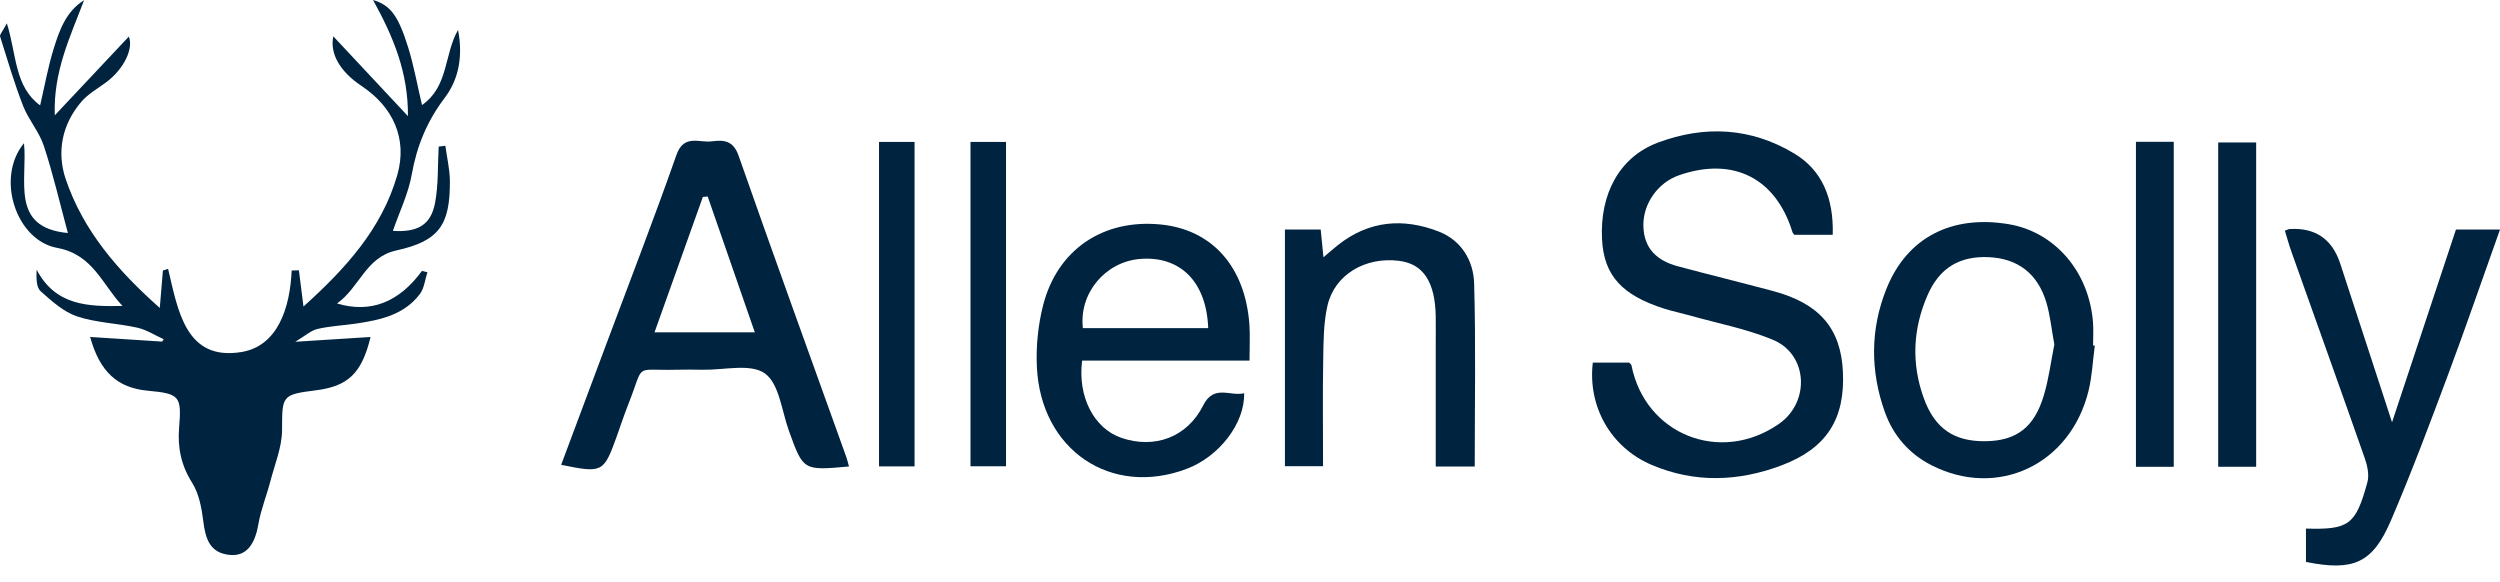 <svg width="146" height="34" viewBox="0 0 146 34" fill="none" xmlns="http://www.w3.org/2000/svg">
<path d="M3.965 13.61C3.486 11.839 3.099 10.155 2.56 8.519C2.291 7.698 1.668 7 1.351 6.188C0.834 4.861 0.432 3.489 0.004 2.127C-0.027 2.028 0.129 1.871 0.401 1.362C0.978 3.206 0.839 5.047 2.344 6.155C2.613 5.001 2.81 3.87 3.154 2.784C3.484 1.732 3.868 0.661 4.91 0.012C4.106 2.14 3.104 4.175 3.2 6.734C4.751 5.086 6.16 3.589 7.523 2.137C7.807 2.82 7.256 4.025 6.177 4.824C5.696 5.18 5.148 5.483 4.765 5.927C3.626 7.247 3.296 8.868 3.84 10.468C4.859 13.47 6.869 15.801 9.331 17.984C9.403 17.133 9.459 16.467 9.514 15.798L9.817 15.701C10.396 18.146 10.846 21.085 14.092 20.56C16.222 20.213 16.939 17.982 17.033 15.798L17.456 15.786C17.538 16.438 17.619 17.09 17.723 17.901C20.168 15.697 22.298 13.373 23.203 10.218C23.811 8.093 22.95 6.237 21.106 5.013C19.829 4.165 19.254 3.102 19.466 2.123C20.834 3.586 22.243 5.093 23.823 6.782C23.845 4.231 22.972 2.152 21.786 0C22.801 0.3 23.263 0.921 23.832 2.755C24.174 3.853 24.376 4.994 24.645 6.135C26.203 5.059 25.936 3.155 26.749 1.749C27.033 3.196 26.828 4.582 25.982 5.699C24.953 7.058 24.345 8.505 24.049 10.179C23.849 11.308 23.325 12.379 22.945 13.482C24.393 13.579 25.172 13.138 25.412 11.827C25.607 10.763 25.559 9.651 25.619 8.561L26.009 8.512C26.1 9.195 26.266 9.876 26.273 10.56C26.292 13.157 25.631 14.08 23.138 14.628C21.354 15.021 21 16.792 19.682 17.722C21.649 18.316 23.316 17.64 24.643 15.82L24.962 15.898C24.821 16.326 24.777 16.833 24.518 17.175C23.597 18.391 22.209 18.687 20.805 18.895C20.053 19.006 19.283 19.038 18.547 19.21C18.153 19.302 17.814 19.619 17.244 19.959C18.867 19.855 20.219 19.77 21.64 19.68C21.13 21.81 20.317 22.559 18.447 22.794C16.441 23.046 16.48 23.116 16.472 25.11C16.47 26.104 16.052 27.099 15.794 28.088C15.576 28.931 15.239 29.748 15.092 30.601C14.881 31.829 14.369 32.496 13.426 32.408C12.267 32.302 12 31.48 11.875 30.46C11.779 29.682 11.625 28.834 11.221 28.195C10.577 27.175 10.365 26.14 10.459 24.979C10.608 23.16 10.519 22.988 8.653 22.82C6.845 22.658 5.826 21.706 5.263 19.678C6.761 19.774 8.115 19.862 9.468 19.949L9.56 19.811C9.05 19.581 8.559 19.258 8.023 19.137C6.855 18.876 5.621 18.851 4.498 18.476C3.712 18.212 3.017 17.582 2.375 17.01C2.12 16.782 2.118 16.268 2.137 15.743C3.246 17.868 5.162 17.906 7.155 17.868C5.979 16.634 5.436 14.861 3.342 14.478C0.93 14.037 -0.267 10.38 1.401 8.362C1.623 10.518 0.562 13.288 3.96 13.608L3.965 13.61Z" fill="#002340"/>
<path d="M93.02 21.174H95.139C95.184 21.225 95.264 21.273 95.278 21.336C96.076 25.38 100.467 27.13 103.884 24.76C105.725 23.483 105.588 20.694 103.537 19.843C101.996 19.204 100.325 18.886 98.712 18.431C98.211 18.29 97.702 18.186 97.206 18.031C94.706 17.236 93.667 16.078 93.559 13.98C93.422 11.326 94.576 9.168 96.826 8.327C99.543 7.311 102.256 7.44 104.795 8.971C106.37 9.921 107.098 11.523 107.031 13.711H104.792C104.776 13.689 104.706 13.636 104.684 13.568C103.71 10.396 101.224 9.141 98.065 10.231C96.824 10.66 95.951 11.891 95.973 13.18C95.995 14.527 96.786 15.228 97.981 15.55C99.834 16.047 101.7 16.502 103.554 16.999C106.252 17.723 107.497 19.168 107.625 21.685C107.764 24.467 106.682 26.177 104.054 27.173C101.525 28.13 98.959 28.22 96.444 27.144C94.064 26.127 92.717 23.735 93.02 21.176V21.174Z" fill="#002340"/>
<path d="M49.579 27.242C46.905 27.486 46.913 27.484 46.076 25.17C45.653 24.002 45.506 22.403 44.667 21.807C43.828 21.211 42.282 21.618 41.046 21.593C40.526 21.584 40.005 21.581 39.485 21.593C36.961 21.659 37.672 21.138 36.694 23.607C36.441 24.242 36.232 24.896 35.999 25.538C35.253 27.598 35.176 27.637 32.772 27.145C33.647 24.802 34.518 22.478 35.386 20.154C36.766 16.459 38.194 12.781 39.5 9.059C39.937 7.814 40.827 8.349 41.565 8.255C42.243 8.167 42.815 8.184 43.13 9.083C45.193 14.969 47.321 20.83 49.428 26.701C49.478 26.844 49.512 26.994 49.579 27.239V27.242ZM44.083 19.413C43.138 16.692 42.233 14.085 41.329 11.475L41.046 11.502C40.117 14.104 39.187 16.706 38.223 19.41H44.083V19.413Z" fill="#002340"/>
<path d="M72.972 21.06H63.198C62.921 23.163 63.89 25.021 65.482 25.569C67.418 26.235 69.334 25.542 70.269 23.672C70.889 22.429 71.847 23.165 72.657 22.964C72.705 24.723 71.195 26.672 69.29 27.386C64.876 29.041 60.776 26.279 60.553 21.418C60.498 20.229 60.623 18.986 60.916 17.832C61.75 14.563 64.434 12.778 67.785 13.11C70.786 13.408 72.717 15.569 72.965 18.947C73.01 19.587 72.972 20.231 72.972 21.06V21.06ZM70.56 19.162C70.457 16.436 68.911 14.929 66.571 15.123C64.539 15.293 63.003 17.137 63.241 19.162H70.56Z" fill="#002340"/>
<path d="M122.337 20.184C122.219 21.061 122.181 21.955 121.974 22.81C120.919 27.14 116.658 29.142 112.794 27.167C111.476 26.493 110.565 25.43 110.077 24.066C109.219 21.667 109.219 19.224 110.173 16.852C111.371 13.874 113.967 12.541 117.286 13.089C120.003 13.537 122.01 15.868 122.232 18.844C122.265 19.285 122.236 19.731 122.236 20.174L122.34 20.186L122.337 20.184ZM119.974 20.118C119.808 19.224 119.733 18.417 119.505 17.657C119.005 15.985 117.846 15.105 116.177 15.02C114.456 14.933 113.268 15.633 112.568 17.24C111.714 19.198 111.616 21.211 112.342 23.234C112.986 25.027 114.117 25.796 115.975 25.767C117.757 25.737 118.796 24.967 119.356 23.104C119.654 22.113 119.781 21.073 119.974 20.118V20.118Z" fill="#002340"/>
<path d="M143.427 13.404H146C144.973 16.282 144.009 19.093 142.97 21.875C141.9 24.739 140.83 27.605 139.623 30.414C138.556 32.895 137.435 33.372 134.668 32.817V30.869C137.175 30.942 137.575 30.661 138.257 28.158C138.37 27.741 138.257 27.206 138.108 26.777C136.697 22.752 135.254 18.739 133.826 14.72C133.679 14.307 133.564 13.886 133.437 13.469C133.574 13.423 133.646 13.38 133.72 13.375C135.219 13.287 136.203 13.963 136.673 15.403C137.647 18.383 138.618 21.361 139.695 24.661C141.006 20.707 142.215 17.058 143.427 13.406V13.404Z" fill="#002340"/>
<path d="M75.037 13.406H77.129C77.18 13.905 77.225 14.373 77.29 15.025C77.636 14.732 77.882 14.513 78.139 14.31C79.945 12.88 81.948 12.716 84.022 13.522C85.345 14.036 86.052 15.221 86.09 16.556C86.191 20.091 86.124 23.634 86.124 27.247H83.847C83.847 24.85 83.847 22.524 83.847 20.195C83.847 19.631 83.854 19.066 83.847 18.502C83.818 16.469 83.126 15.412 81.709 15.233C79.738 14.983 77.942 16.035 77.526 17.843C77.295 18.848 77.293 19.919 77.276 20.961C77.24 23.016 77.266 25.071 77.266 27.225H75.04V13.406H75.037Z" fill="#002340"/>
<path d="M124.739 8.281H126.947V27.261H124.739V8.281Z" fill="#002340"/>
<path d="M131.76 27.259H129.543V8.32H131.76V27.259Z" fill="#002340"/>
<path d="M51.335 8.289H53.41V27.237H51.335V8.289Z" fill="#002340"/>
<path d="M56.677 8.289H58.752V27.23H56.677V8.289Z" fill="#002340"/>
</svg>

